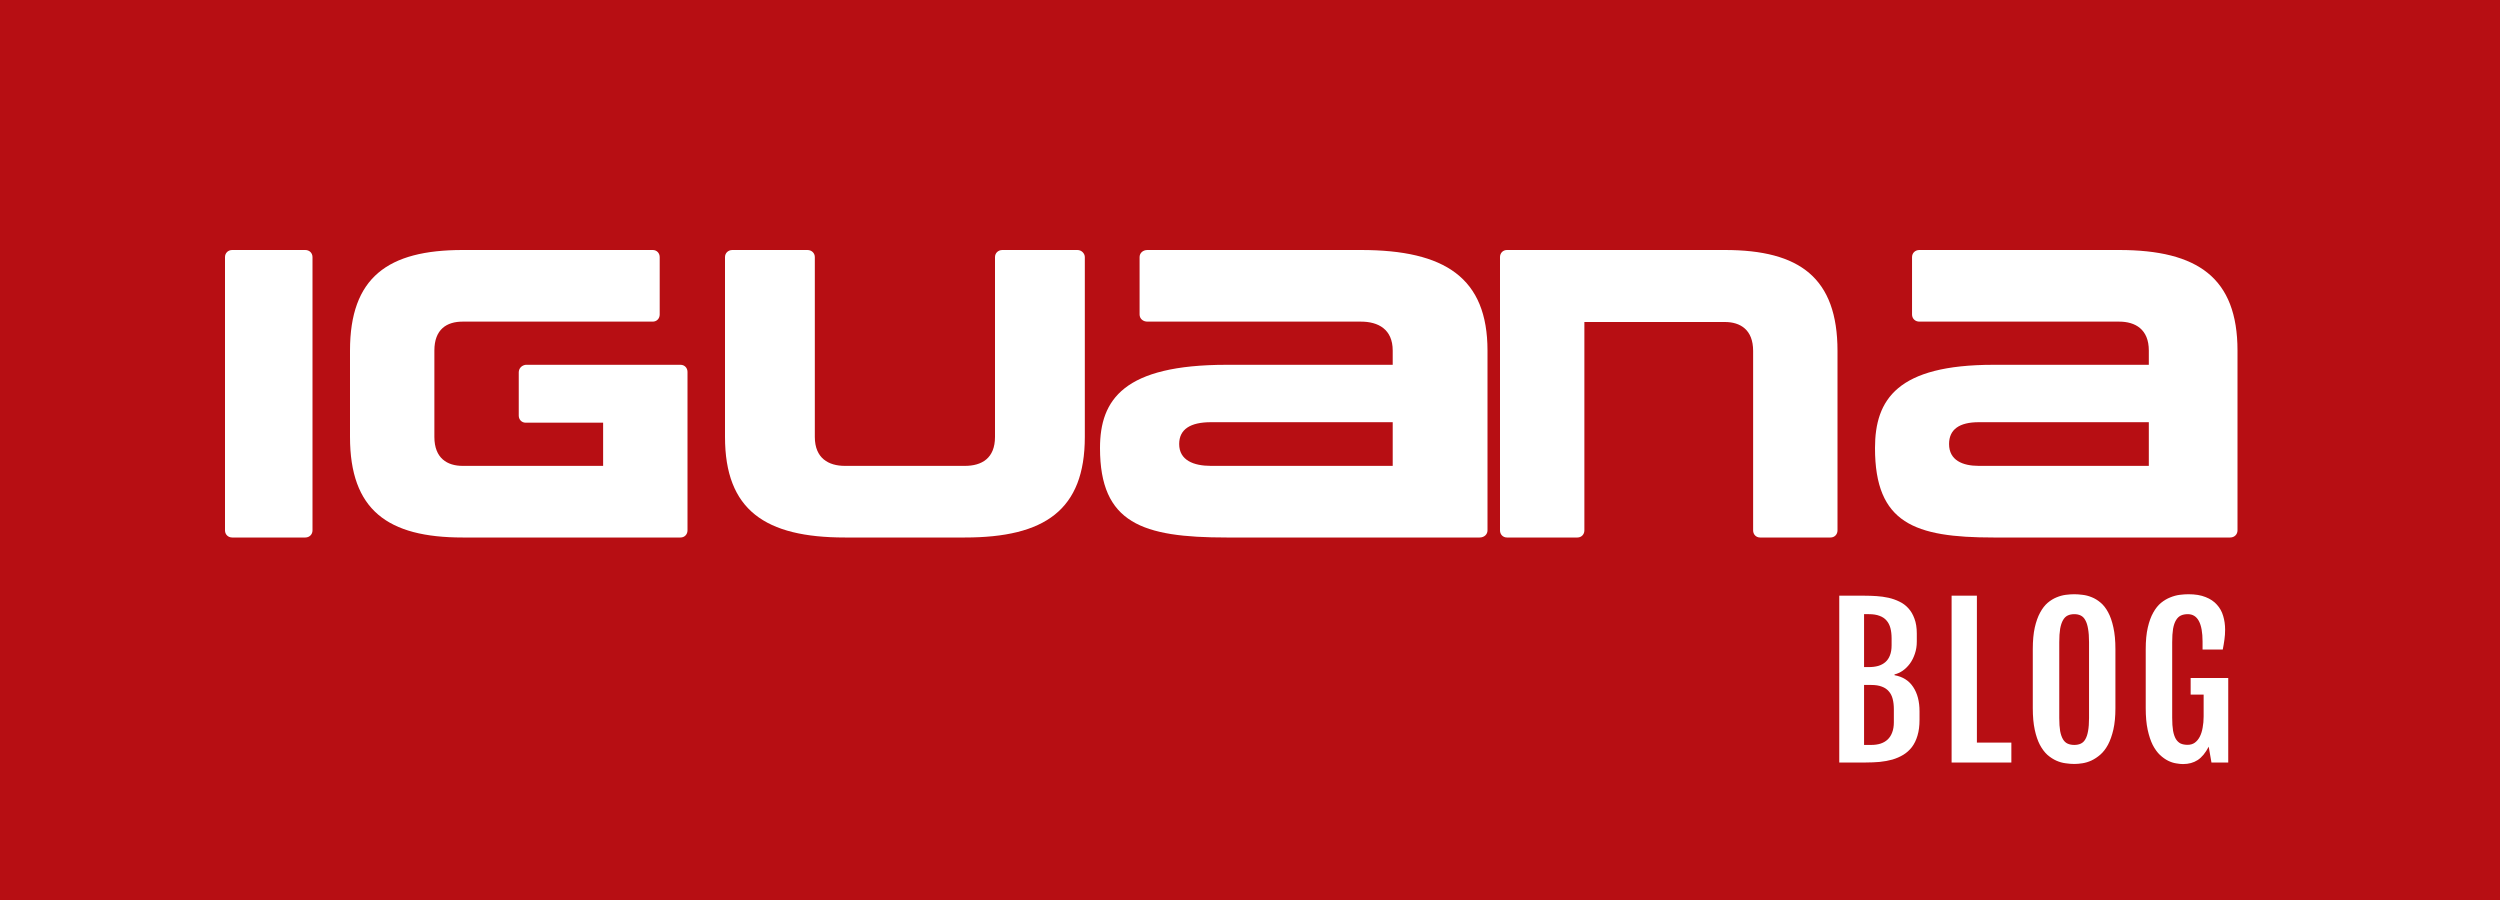 <svg width="200" height="72" viewBox="0 0 200 72" fill="none" xmlns="http://www.w3.org/2000/svg">
<path d="M200 0H0V72H200V0Z" fill="#B70E13"/>
<path d="M24.424 43H18.576C18.247 43 18 42.757 18 42.432V20.568C18 20.243 18.247 20 18.576 20H24.424C24.753 20 25 20.243 25 20.568V42.432C25 42.757 24.753 43 24.424 43Z" fill="white"/>
<path d="M41.5 29.793V33.247C41.5 33.572 41.738 33.816 42.056 33.816H48.25V37.27H37.013C35.782 37.27 34.75 36.661 34.75 34.954V28.046C34.75 26.339 35.743 25.73 37.013 25.73H52.221C52.538 25.73 52.776 25.486 52.776 25.161V20.569C52.776 20.244 52.538 20 52.221 20H37.013C31.018 20 28 22.194 28 28.046V34.954C28 40.806 31.018 43 37.013 43H48.25H54.444C54.762 43 55 42.756 55 42.431V29.753C55 29.428 54.762 29.184 54.444 29.184H42.056C41.738 29.224 41.5 29.468 41.5 29.793Z" fill="white"/>
<path d="M137.987 20H120.556C120.238 20 120 20.243 120 20.568V42.432C120 42.757 120.238 43 120.556 43H126.194C126.512 43 126.75 42.757 126.75 42.432V25.76H137.987C139.218 25.76 140.25 26.369 140.25 28.072V42.432C140.25 42.757 140.488 43 140.806 43H146.444C146.762 43 147 42.757 147 42.432V28.072C147 22.231 143.982 20 137.987 20Z" fill="white"/>
<path d="M86.195 20H80.192C79.854 20 79.6 20.244 79.6 20.569V34.954C79.6 36.661 78.543 37.27 77.191 37.27H67.595C66.285 37.27 65.186 36.661 65.186 34.954V20.569C65.186 20.244 64.932 20 64.594 20H58.592C58.254 20 58 20.244 58 20.569V34.954C58 40.806 61.213 43 67.595 43H77.191C83.574 43 86.786 40.806 86.786 34.954V20.569C86.786 20.285 86.533 20 86.195 20L96 26.164Z" fill="white"/>
<path d="M169.528 20H153.547C153.213 20 152.963 20.244 152.963 20.569V25.161C152.963 25.486 153.213 25.73 153.547 25.73H169.528C170.822 25.73 171.906 26.339 171.906 28.046V29.184H159.472C151.794 29.184 150 31.947 150 35.848C150 41.862 153.171 43 159.472 43H178.416C178.75 43 179 42.756 179 42.431V28.046C179 22.235 175.829 20 169.528 20ZM171.906 37.27H158.304C157.01 37.27 155.925 36.823 155.925 35.523C155.925 34.344 156.76 33.776 158.304 33.776H171.906V37.27Z" fill="white"/>
<path d="M108.875 20H91.791C91.434 20 91.167 20.244 91.167 20.569V25.161C91.167 25.486 91.434 25.73 91.791 25.73H108.875C110.258 25.73 111.417 26.339 111.417 28.046V29.184H98.125C89.918 29.184 88 31.947 88 35.848C88 41.862 91.39 43 98.125 43H118.376C118.732 43 119 42.756 119 42.431V28.046C119 22.235 115.61 20 108.875 20ZM111.417 37.27H96.876C95.493 37.27 94.334 36.823 94.334 35.523C94.334 34.344 95.226 33.776 96.876 33.776H111.417V37.27Z" fill="white"/>
<path d="M147.141 47.656H149.188C149.49 47.656 149.802 47.667 150.125 47.688C150.448 47.708 150.763 47.753 151.07 47.82C151.378 47.888 151.669 47.99 151.945 48.125C152.221 48.255 152.461 48.432 152.664 48.656C152.872 48.88 153.036 49.159 153.156 49.492C153.281 49.82 153.344 50.216 153.344 50.68V51.328C153.344 51.682 153.292 52.008 153.188 52.305C153.089 52.602 152.956 52.865 152.789 53.094C152.622 53.318 152.432 53.505 152.219 53.656C152.005 53.802 151.786 53.901 151.562 53.953V54.016C152.224 54.135 152.721 54.45 153.055 54.961C153.393 55.466 153.562 56.115 153.562 56.906V57.586C153.562 58.07 153.508 58.492 153.398 58.852C153.294 59.206 153.146 59.51 152.953 59.766C152.76 60.016 152.531 60.221 152.266 60.383C152 60.544 151.708 60.672 151.391 60.766C151.073 60.854 150.734 60.917 150.375 60.953C150.016 60.984 149.646 61 149.266 61H147.141V47.656ZM149.516 53.367C149.786 53.367 150.034 53.336 150.258 53.273C150.482 53.206 150.672 53.104 150.828 52.969C150.99 52.828 151.112 52.648 151.195 52.43C151.284 52.206 151.328 51.938 151.328 51.625V51.078C151.328 50.766 151.297 50.49 151.234 50.25C151.172 50.01 151.068 49.807 150.922 49.641C150.781 49.474 150.594 49.349 150.359 49.266C150.13 49.177 149.849 49.133 149.516 49.133H149.125V53.367H149.516ZM149.703 59.594C149.974 59.594 150.219 59.56 150.438 59.492C150.661 59.419 150.852 59.31 151.008 59.164C151.169 59.013 151.292 58.823 151.375 58.594C151.464 58.365 151.508 58.094 151.508 57.781V56.742C151.508 56.43 151.477 56.154 151.414 55.914C151.352 55.669 151.247 55.466 151.102 55.305C150.961 55.138 150.776 55.013 150.547 54.93C150.318 54.841 150.036 54.797 149.703 54.797H149.125V59.594H149.703ZM156.128 47.656H158.152V59.406H160.909V61H156.128V47.656ZM165.944 61.117C165.73 61.117 165.498 61.099 165.248 61.062C164.998 61.031 164.751 60.961 164.506 60.852C164.261 60.742 164.024 60.589 163.795 60.391C163.571 60.188 163.371 59.922 163.194 59.594C163.022 59.266 162.884 58.862 162.78 58.383C162.676 57.898 162.623 57.323 162.623 56.656V51.93C162.623 51.258 162.676 50.685 162.78 50.211C162.889 49.732 163.032 49.331 163.209 49.008C163.386 48.68 163.587 48.419 163.811 48.227C164.04 48.034 164.277 47.888 164.522 47.789C164.772 47.685 165.019 47.617 165.264 47.586C165.509 47.555 165.735 47.539 165.944 47.539C166.142 47.539 166.36 47.555 166.6 47.586C166.845 47.612 167.087 47.675 167.327 47.773C167.571 47.867 167.808 48.01 168.038 48.203C168.267 48.391 168.47 48.648 168.647 48.977C168.824 49.3 168.965 49.703 169.069 50.188C169.178 50.667 169.233 51.247 169.233 51.93V56.656C169.233 57.318 169.178 57.888 169.069 58.367C168.959 58.841 168.816 59.245 168.639 59.578C168.462 59.906 168.256 60.172 168.022 60.375C167.793 60.573 167.556 60.729 167.311 60.844C167.071 60.953 166.832 61.026 166.592 61.062C166.353 61.099 166.136 61.117 165.944 61.117ZM165.944 59.594C166.142 59.594 166.314 59.56 166.459 59.492C166.61 59.425 166.733 59.307 166.827 59.141C166.926 58.974 166.998 58.755 167.045 58.484C167.097 58.208 167.123 57.862 167.123 57.445V51.375C167.123 50.948 167.097 50.591 167.045 50.305C166.998 50.018 166.926 49.789 166.827 49.617C166.733 49.44 166.61 49.315 166.459 49.242C166.314 49.169 166.142 49.133 165.944 49.133C165.741 49.133 165.564 49.169 165.413 49.242C165.261 49.315 165.136 49.44 165.038 49.617C164.939 49.789 164.863 50.018 164.811 50.305C164.764 50.591 164.741 50.948 164.741 51.375V57.445C164.741 57.862 164.764 58.208 164.811 58.484C164.863 58.755 164.939 58.974 165.038 59.141C165.136 59.307 165.261 59.425 165.413 59.492C165.564 59.56 165.741 59.594 165.944 59.594ZM174.642 61.125C174.486 61.125 174.304 61.107 174.095 61.07C173.887 61.039 173.671 60.969 173.447 60.859C173.228 60.75 173.012 60.596 172.798 60.398C172.585 60.195 172.392 59.93 172.22 59.602C172.054 59.268 171.918 58.862 171.814 58.383C171.71 57.898 171.658 57.323 171.658 56.656V51.93C171.658 51.258 171.712 50.685 171.822 50.211C171.931 49.732 172.077 49.331 172.259 49.008C172.442 48.68 172.65 48.419 172.884 48.227C173.124 48.034 173.371 47.888 173.627 47.789C173.882 47.685 174.134 47.617 174.384 47.586C174.634 47.555 174.866 47.539 175.08 47.539C175.621 47.539 176.077 47.615 176.447 47.766C176.822 47.911 177.124 48.115 177.353 48.375C177.587 48.63 177.754 48.93 177.853 49.273C177.957 49.617 178.009 49.982 178.009 50.367C178.009 50.654 177.991 50.919 177.955 51.164C177.923 51.404 177.879 51.669 177.822 51.961H176.205V51.328C176.205 49.865 175.811 49.133 175.025 49.133C174.811 49.133 174.627 49.169 174.47 49.242C174.314 49.315 174.184 49.44 174.08 49.617C173.976 49.789 173.897 50.018 173.845 50.305C173.798 50.591 173.775 50.948 173.775 51.375V57.422C173.775 57.839 173.798 58.185 173.845 58.461C173.897 58.737 173.973 58.958 174.072 59.125C174.176 59.292 174.304 59.411 174.455 59.484C174.611 59.552 174.796 59.586 175.009 59.586C175.233 59.586 175.426 59.529 175.587 59.414C175.749 59.294 175.882 59.133 175.986 58.93C176.09 58.727 176.166 58.487 176.212 58.211C176.265 57.935 176.291 57.635 176.291 57.312V55.57H175.252V54.242H178.259V61H176.916L176.697 59.734C176.442 60.229 176.147 60.586 175.814 60.805C175.486 61.018 175.095 61.125 174.642 61.125Z" fill="white"/>
</svg>
